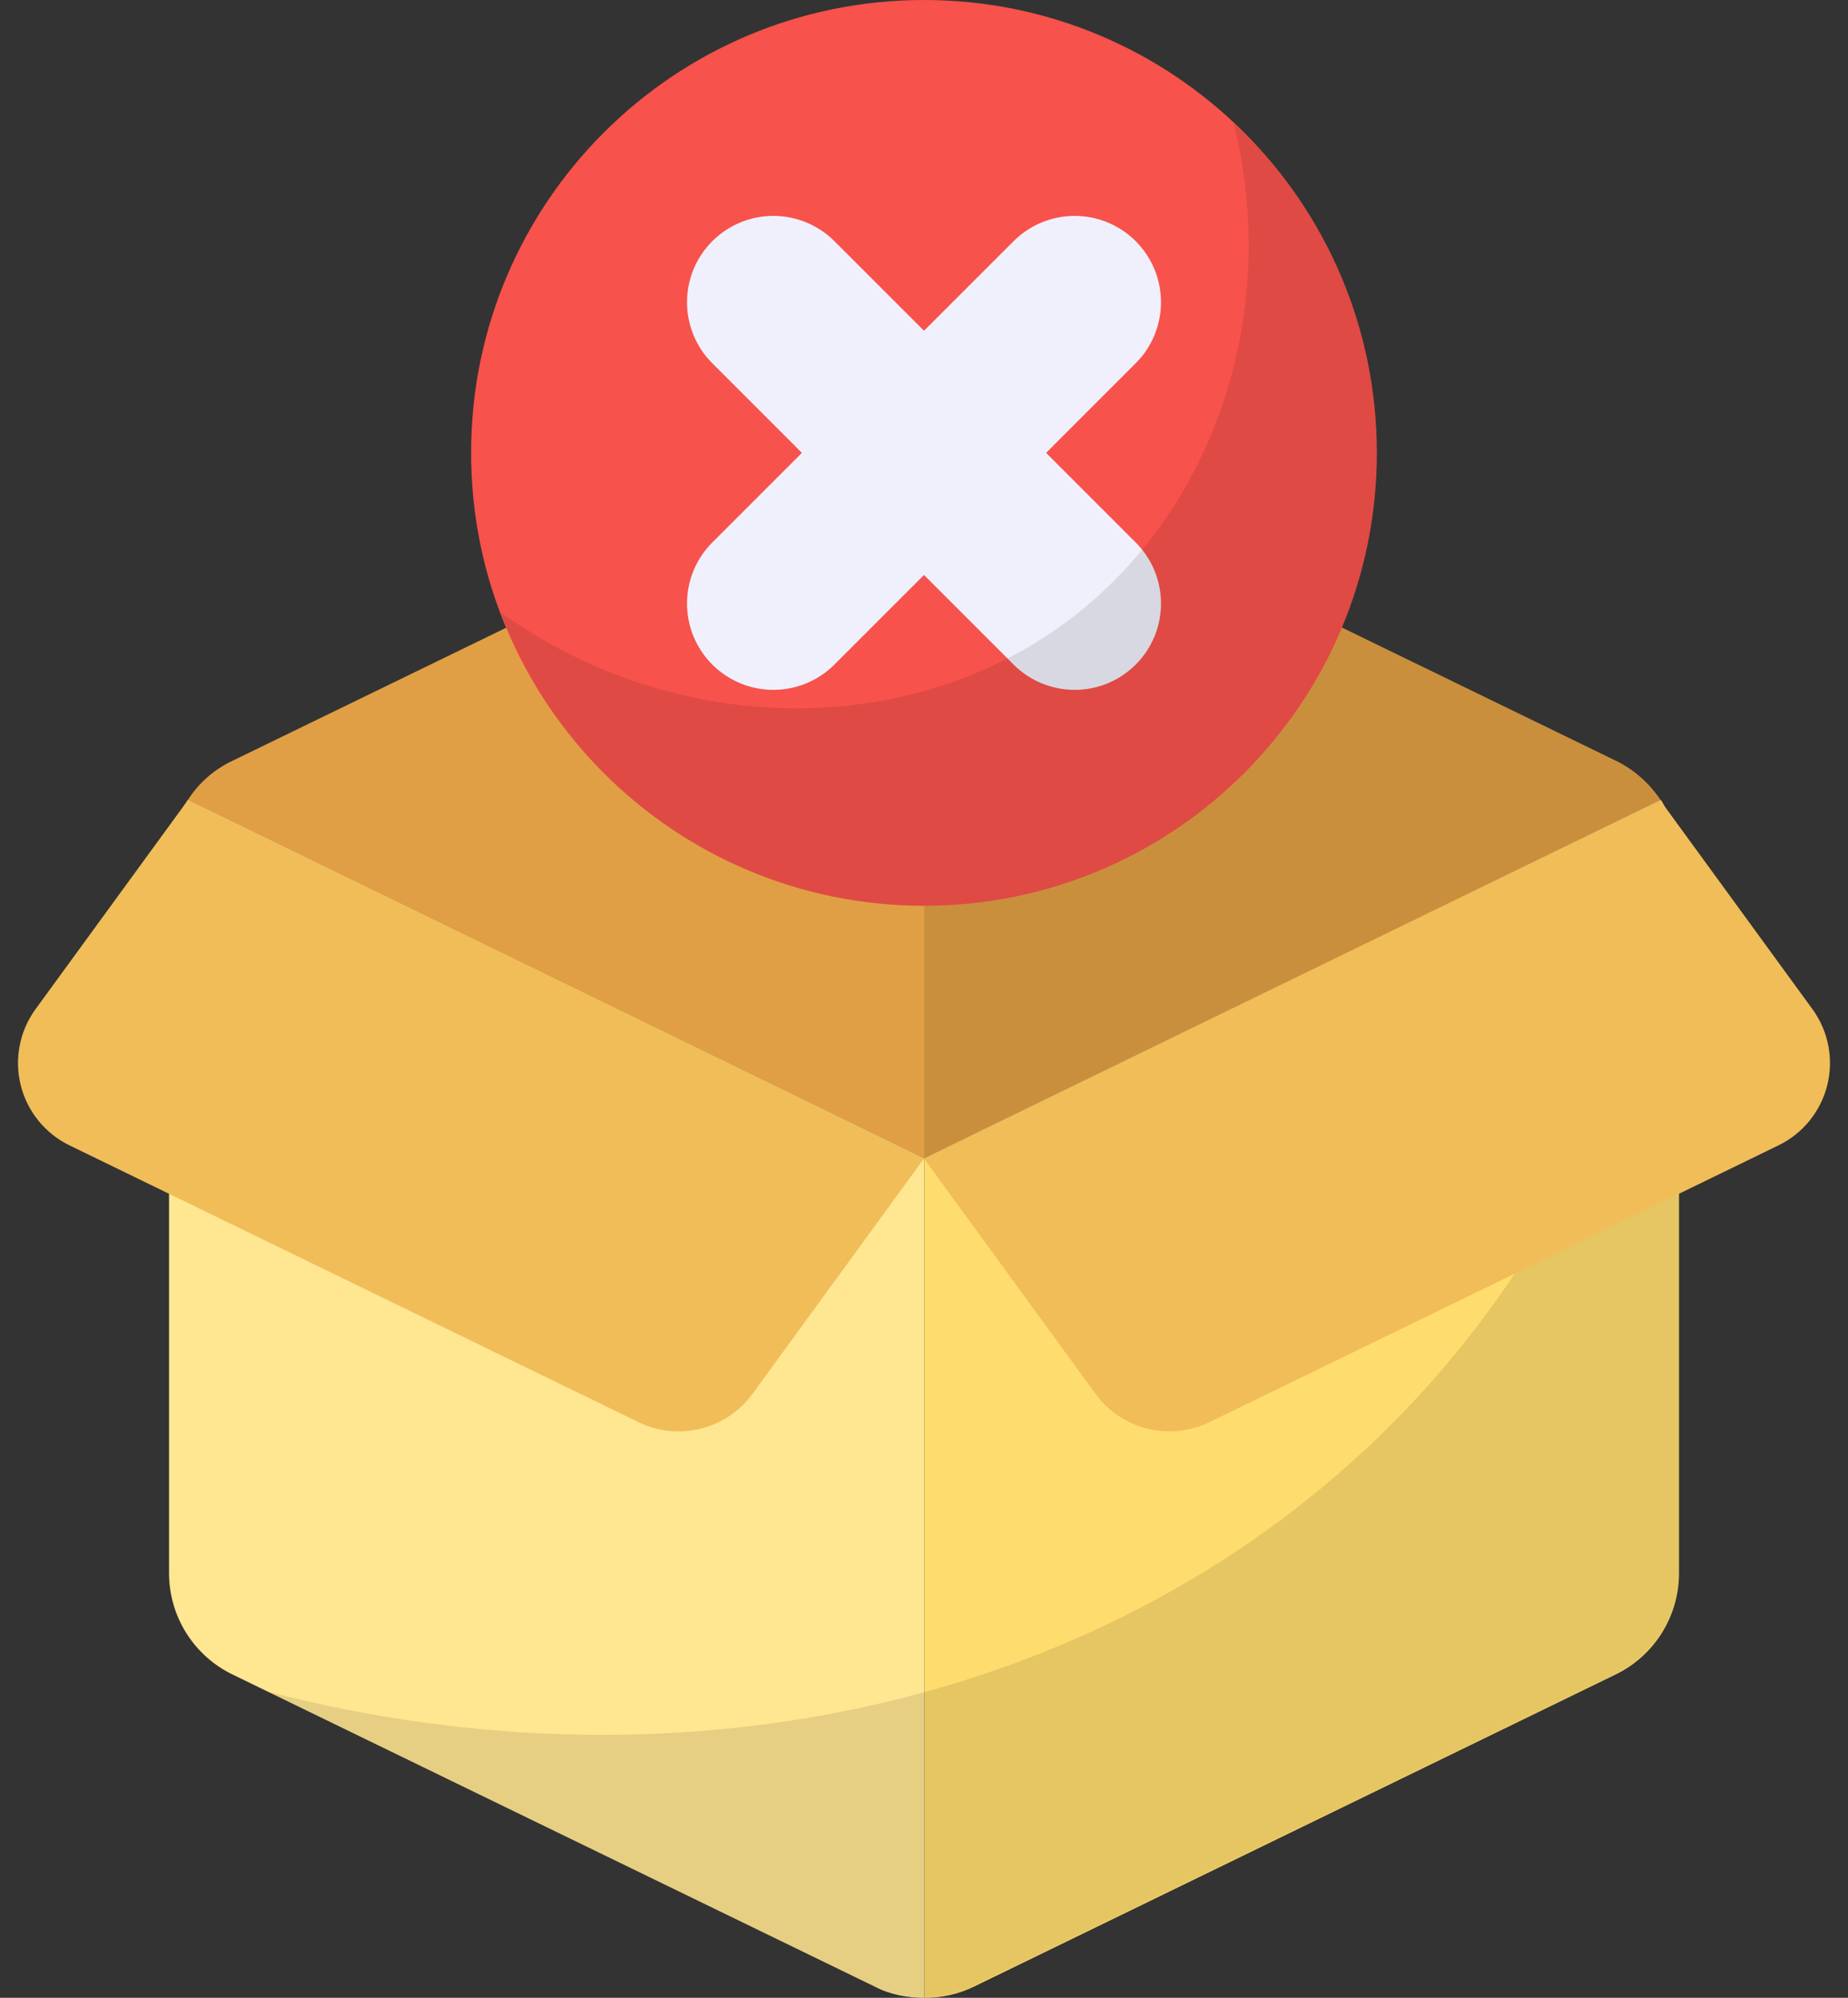 <svg width="74" height="80" viewBox="0 0 74 80" fill="none" xmlns="http://www.w3.org/2000/svg">
<rect x="0" y="0" width="74" height="80" fill="#333333" stroke="none"/>
<path d="M66.509 32.055L37.009 46.389L7.509 32.055C7.946 31.367 8.571 30.805 9.341 30.45L35.009 17.971C36.259 17.367 37.737 17.367 39.009 17.971L64.675 30.45C65.425 30.805 66.05 31.367 66.509 32.055Z" fill="#E09F44"/>
<path opacity="0.1" d="M66.509 32.055L37.009 46.389V17.514C37.675 17.514 38.384 17.659 39.009 17.971L64.675 30.45C65.425 30.805 66.05 31.367 66.509 32.055Z" fill="black"/>
<path d="M37.015 46.394V80C36.321 80 35.627 79.866 35.015 79.546L9.33 67.064C8.561 66.695 7.912 66.116 7.459 65.394C7.006 64.672 6.766 63.836 6.769 62.984V34.55C6.769 33.67 7.036 32.79 7.516 32.042L37.015 46.394Z" fill="#FFE691"/>
<path d="M67.233 34.551V62.984C67.236 63.836 66.996 64.672 66.543 65.394C66.09 66.116 65.442 66.695 64.673 67.064L39.015 79.546C38.392 79.85 37.708 80.006 37.015 80V46.394L66.515 32.044C66.977 32.799 67.225 33.666 67.233 34.551Z" fill="#FFDC6E"/>
<path opacity="0.1" d="M67.237 34.555V62.929C67.237 64.699 66.237 66.282 64.655 67.054L38.99 79.531C37.74 80.136 36.26 80.136 34.99 79.531L10.72 67.741C27.448 72.074 44.593 68.179 55.697 57.054C63.26 49.491 66.112 40.492 67.237 34.555Z" fill="black"/>
<path d="M25.57 56.95L2.782 45.865C2.3 45.631 1.876 45.293 1.538 44.877C1.201 44.461 0.959 43.975 0.829 43.455C0.7 42.935 0.686 42.393 0.789 41.867C0.891 41.341 1.108 40.844 1.423 40.411L7.52 32.046L37.002 46.388L30.135 55.812C29.628 56.508 28.893 57.002 28.059 57.21C27.224 57.418 26.343 57.326 25.57 56.95Z" fill="#F0BD59"/>
<path d="M48.43 56.95L71.217 45.865C71.699 45.631 72.124 45.293 72.461 44.877C72.798 44.461 73.04 43.975 73.17 43.455C73.299 42.935 73.313 42.393 73.211 41.867C73.108 41.341 72.891 40.844 72.576 40.411L66.48 32.046L36.997 46.388L43.865 55.812C44.371 56.508 45.106 57.002 45.941 57.21C46.775 57.418 47.656 57.326 48.43 56.95Z" fill="#F0BD59"/>
<path d="M36.999 36.27C47.015 36.27 55.134 28.151 55.134 18.135C55.134 8.119 47.015 0 36.999 0C26.984 0 18.864 8.119 18.864 18.135C18.864 28.151 26.984 36.27 36.999 36.27Z" fill="#F7524B"/>
<path d="M45.477 9.658C45.157 9.336 44.775 9.082 44.356 8.908C43.936 8.734 43.487 8.645 43.032 8.645C42.578 8.645 42.129 8.734 41.709 8.908C41.29 9.082 40.909 9.336 40.587 9.658L37 13.245L33.413 9.658C32.764 9.009 31.885 8.645 30.968 8.645C30.05 8.645 29.171 9.009 28.523 9.658C27.874 10.306 27.51 11.185 27.51 12.102C27.51 13.02 27.874 13.899 28.523 14.547L32.11 18.135L28.523 21.723C28.201 22.044 27.947 22.425 27.773 22.844C27.599 23.264 27.51 23.713 27.51 24.168C27.51 24.622 27.599 25.071 27.773 25.491C27.947 25.91 28.201 26.291 28.523 26.613C28.844 26.934 29.225 27.188 29.644 27.362C30.064 27.536 30.513 27.625 30.968 27.625C31.422 27.625 31.871 27.536 32.291 27.362C32.71 27.188 33.091 26.934 33.413 26.613L37 23.025L40.587 26.613C41.236 27.261 42.115 27.625 43.032 27.625C43.95 27.625 44.829 27.261 45.477 26.613C46.126 25.964 46.49 25.085 46.49 24.168C46.49 23.25 46.126 22.371 45.477 21.723L41.89 18.135L45.477 14.547C45.799 14.226 46.053 13.845 46.227 13.426C46.401 13.006 46.49 12.557 46.49 12.102C46.49 11.648 46.401 11.199 46.227 10.779C46.053 10.36 45.799 9.979 45.477 9.658Z" fill="#F0F0FC"/>
<path opacity="0.1" d="M55.139 18.14C55.139 28.14 47.005 36.274 37.005 36.274C33.316 36.276 29.715 35.152 26.683 33.05C23.652 30.948 21.336 27.969 20.045 24.514C27.005 29.554 36.552 29.688 43.005 24.674C48.739 20.221 51.245 12.381 49.405 4.94C51.218 6.627 52.663 8.67 53.65 10.941C54.636 13.213 55.143 15.664 55.139 18.14Z" fill="black"/>
</svg>
